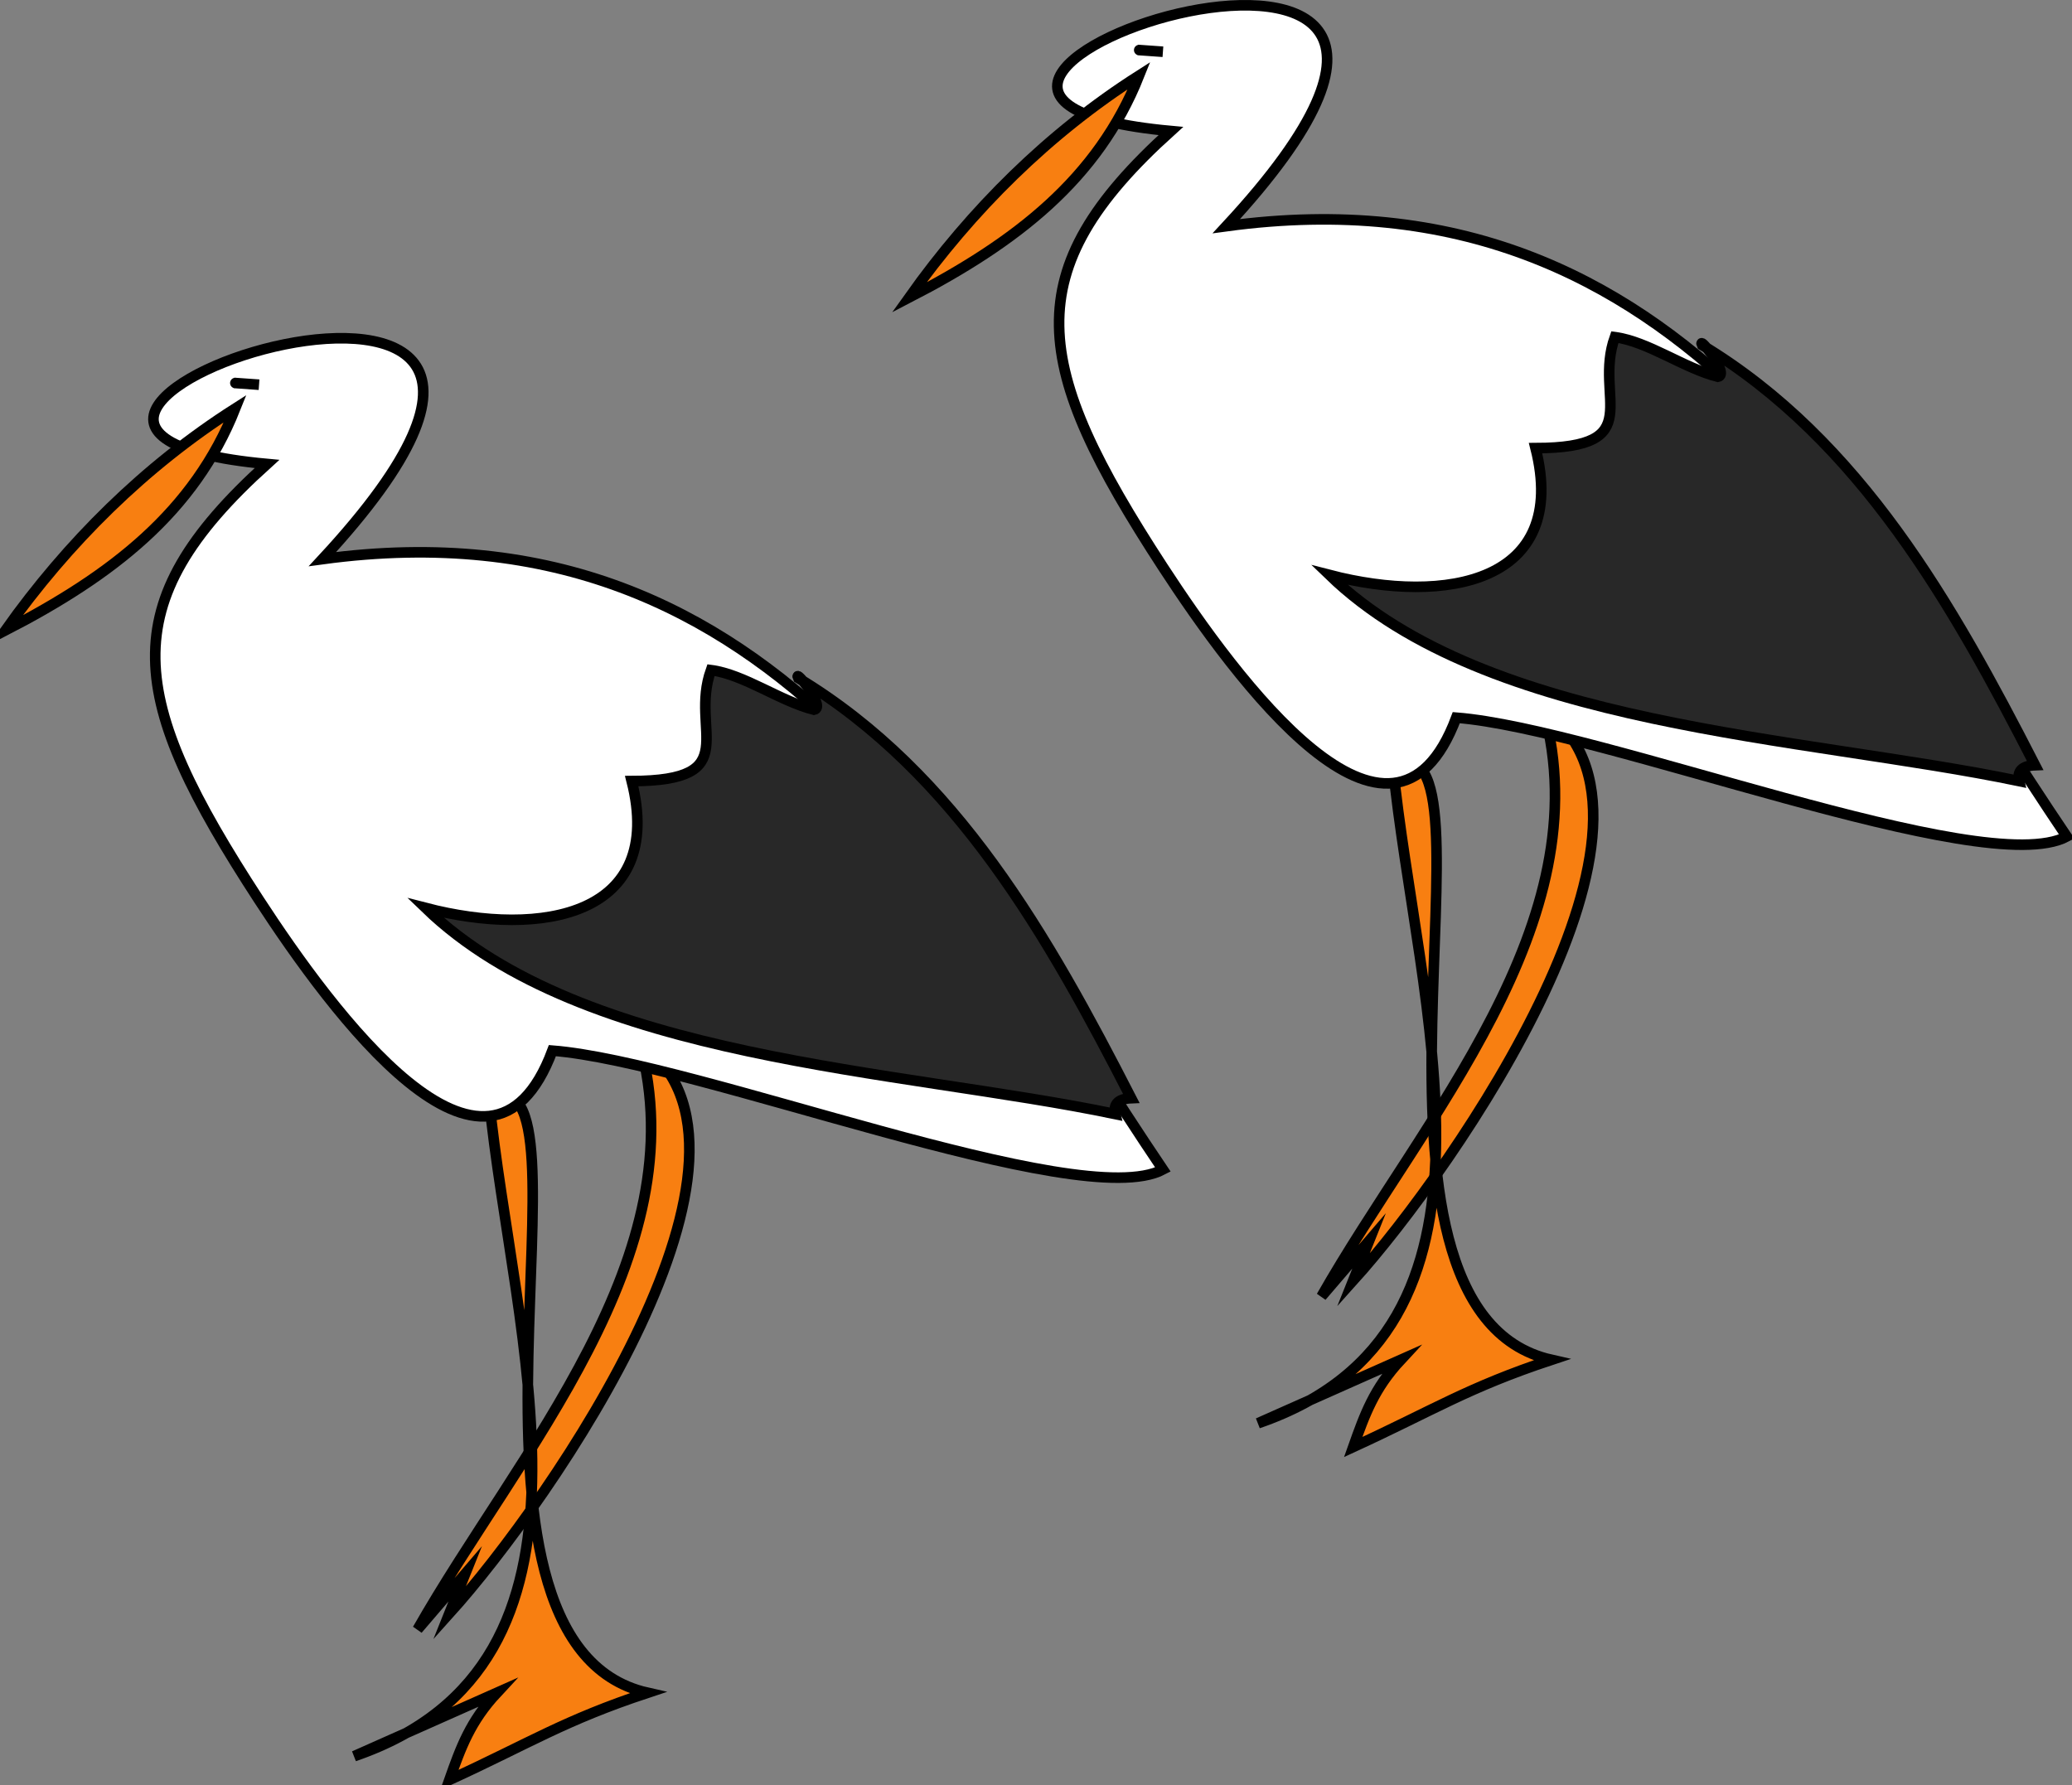 <svg xmlns="http://www.w3.org/2000/svg" xmlns:xlink="http://www.w3.org/1999/xlink" version="1.1" id="Layer_1" x="0px" y="0px" enable-background="new 0 0 822.05 841.89" xml:space="preserve" viewBox="314.24 339.52 196 168.9">
<rect x="314.24" y="339.52" width="196" height="168.9" fill="#808080" stroke="none"/>
<path fill-rule="evenodd" clip-rule="evenodd" fill="#F87F11" stroke="#000000" stroke-linecap="square" stroke-miterlimit="10" d="  M374.744,438.167c5.556,20.214-11.469,38.726-21,55.5c1.5-1.75,3-3.5,4.5-5.25c-0.5,1.25-1,2.5-1.5,3.75  C366.393,481.463,389.275,448.31,374.744,438.167z"/>
<path fill-rule="evenodd" clip-rule="evenodd" fill="#F87F11" stroke="#000000" stroke-linecap="square" stroke-miterlimit="10" d="  M360.494,443.417c2.248,22.726,12.845,53.5-12.75,62.25c4.5-2,9-4,13.5-6c-2.523,2.716-3.402,5.146-4.5,8.25  c7.705-3.539,10.838-5.627,18.75-8.25C354.261,494.877,371.632,438.341,360.494,443.417z"/>
<path fill-rule="evenodd" clip-rule="evenodd" fill="#FFFFFF" stroke="#000000" stroke-linecap="square" stroke-miterlimit="10" d="  M424.246,450.167c-18.413-27.259-35.817-63.683-79.502-57.752c35.806-38.639-43.582-12.54-5.25-9  c-14.745,13.314-13.188,22.159-0.75,41.252c6.86,10.53,21.606,30.688,27.75,14.25C380.246,439.996,416.312,454.371,424.246,450.167z  "/>
<path fill-rule="evenodd" clip-rule="evenodd" stroke="#000000" stroke-linecap="square" stroke-miterlimit="10" d="  M338.744,375.916C335.483,375.684,335.688,375.699,338.744,375.916L338.744,375.916z"/>
<path fill-rule="evenodd" clip-rule="evenodd" fill="#282828" stroke="#000000" stroke-linecap="square" stroke-miterlimit="10" d="  M381.494,402.916c-2.054,5.745,3.272,10.476-7.5,10.5c3.209,12.741-8.481,14.861-19.5,12.002  c14.955,14.449,44.781,15.23,65.252,19.5c-0.224-0.947,0.276-1.447,1.5-1.5c-7.799-15.203-16.525-30.702-31.502-39.752  c-0.482-1.031,2.693,2.776,1.5,3C388.057,405.867,384.62,403.322,381.494,402.916z"/>
<path fill-rule="evenodd" clip-rule="evenodd" fill="#F87F11" stroke="#000000" stroke-linecap="square" stroke-miterlimit="10" d="  M336.494,378.166c-8.552,5.452-15.837,12.677-21.75,21C324.879,393.932,332.607,387.938,336.494,378.166z"/>
<path fill-rule="evenodd" clip-rule="evenodd" fill="#F87F11" stroke="#000000" stroke-linecap="square" stroke-miterlimit="10" d="  M460.246,406.666c5.556,20.215-11.469,38.727-21,55.502c1.5-1.75,3-3.5,4.5-5.25c-0.5,1.25-1,2.5-1.5,3.75  C451.896,449.963,474.777,416.808,460.246,406.666z"/>
<path fill-rule="evenodd" clip-rule="evenodd" fill="#F87F11" stroke="#000000" stroke-linecap="square" stroke-miterlimit="10" d="  M445.996,411.916c2.247,22.726,12.846,53.502-12.75,62.252c4.5-2,9-4,13.5-6c-2.523,2.716-3.401,5.146-4.5,8.25  c7.704-3.539,10.838-5.627,18.75-8.25C439.763,463.376,457.135,406.839,445.996,411.916z"/>
<path fill-rule="evenodd" clip-rule="evenodd" fill="#FFFFFF" stroke="#000000" stroke-linecap="square" stroke-miterlimit="10" d="  M509.746,418.666c-18.415-27.258-35.814-63.681-79.5-57.75c35.806-38.639-43.582-12.54-5.25-9  c-14.746,13.315-13.188,22.158-0.75,41.25c6.86,10.531,21.606,30.688,27.75,14.25C465.747,408.494,501.812,422.869,509.746,418.666z  "/>
<path fill-rule="evenodd" clip-rule="evenodd" stroke="#000000" stroke-linecap="square" stroke-miterlimit="10" d="  M424.246,344.416C420.985,344.184,421.19,344.199,424.246,344.416L424.246,344.416z"/>
<path fill-rule="evenodd" clip-rule="evenodd" fill="#282828" stroke="#000000" stroke-linecap="square" stroke-miterlimit="10" d="  M466.996,371.416c-2.054,5.745,3.272,10.476-7.5,10.5c3.209,12.741-8.482,14.859-19.5,12c14.954,14.449,44.779,15.23,65.25,19.5  c-0.224-0.947,0.276-1.447,1.5-1.5c-7.799-15.202-16.523-30.7-31.5-39.75c-0.482-1.031,2.693,2.776,1.5,3  C473.559,374.367,470.122,371.822,466.996,371.416z"/>
<path fill-rule="evenodd" clip-rule="evenodd" fill="#F87F11" stroke="#000000" stroke-linecap="square" stroke-miterlimit="10" d="  M421.996,346.666c-8.553,5.451-15.838,12.677-21.752,21C410.38,362.432,418.109,356.438,421.996,346.666z"/>
</svg>